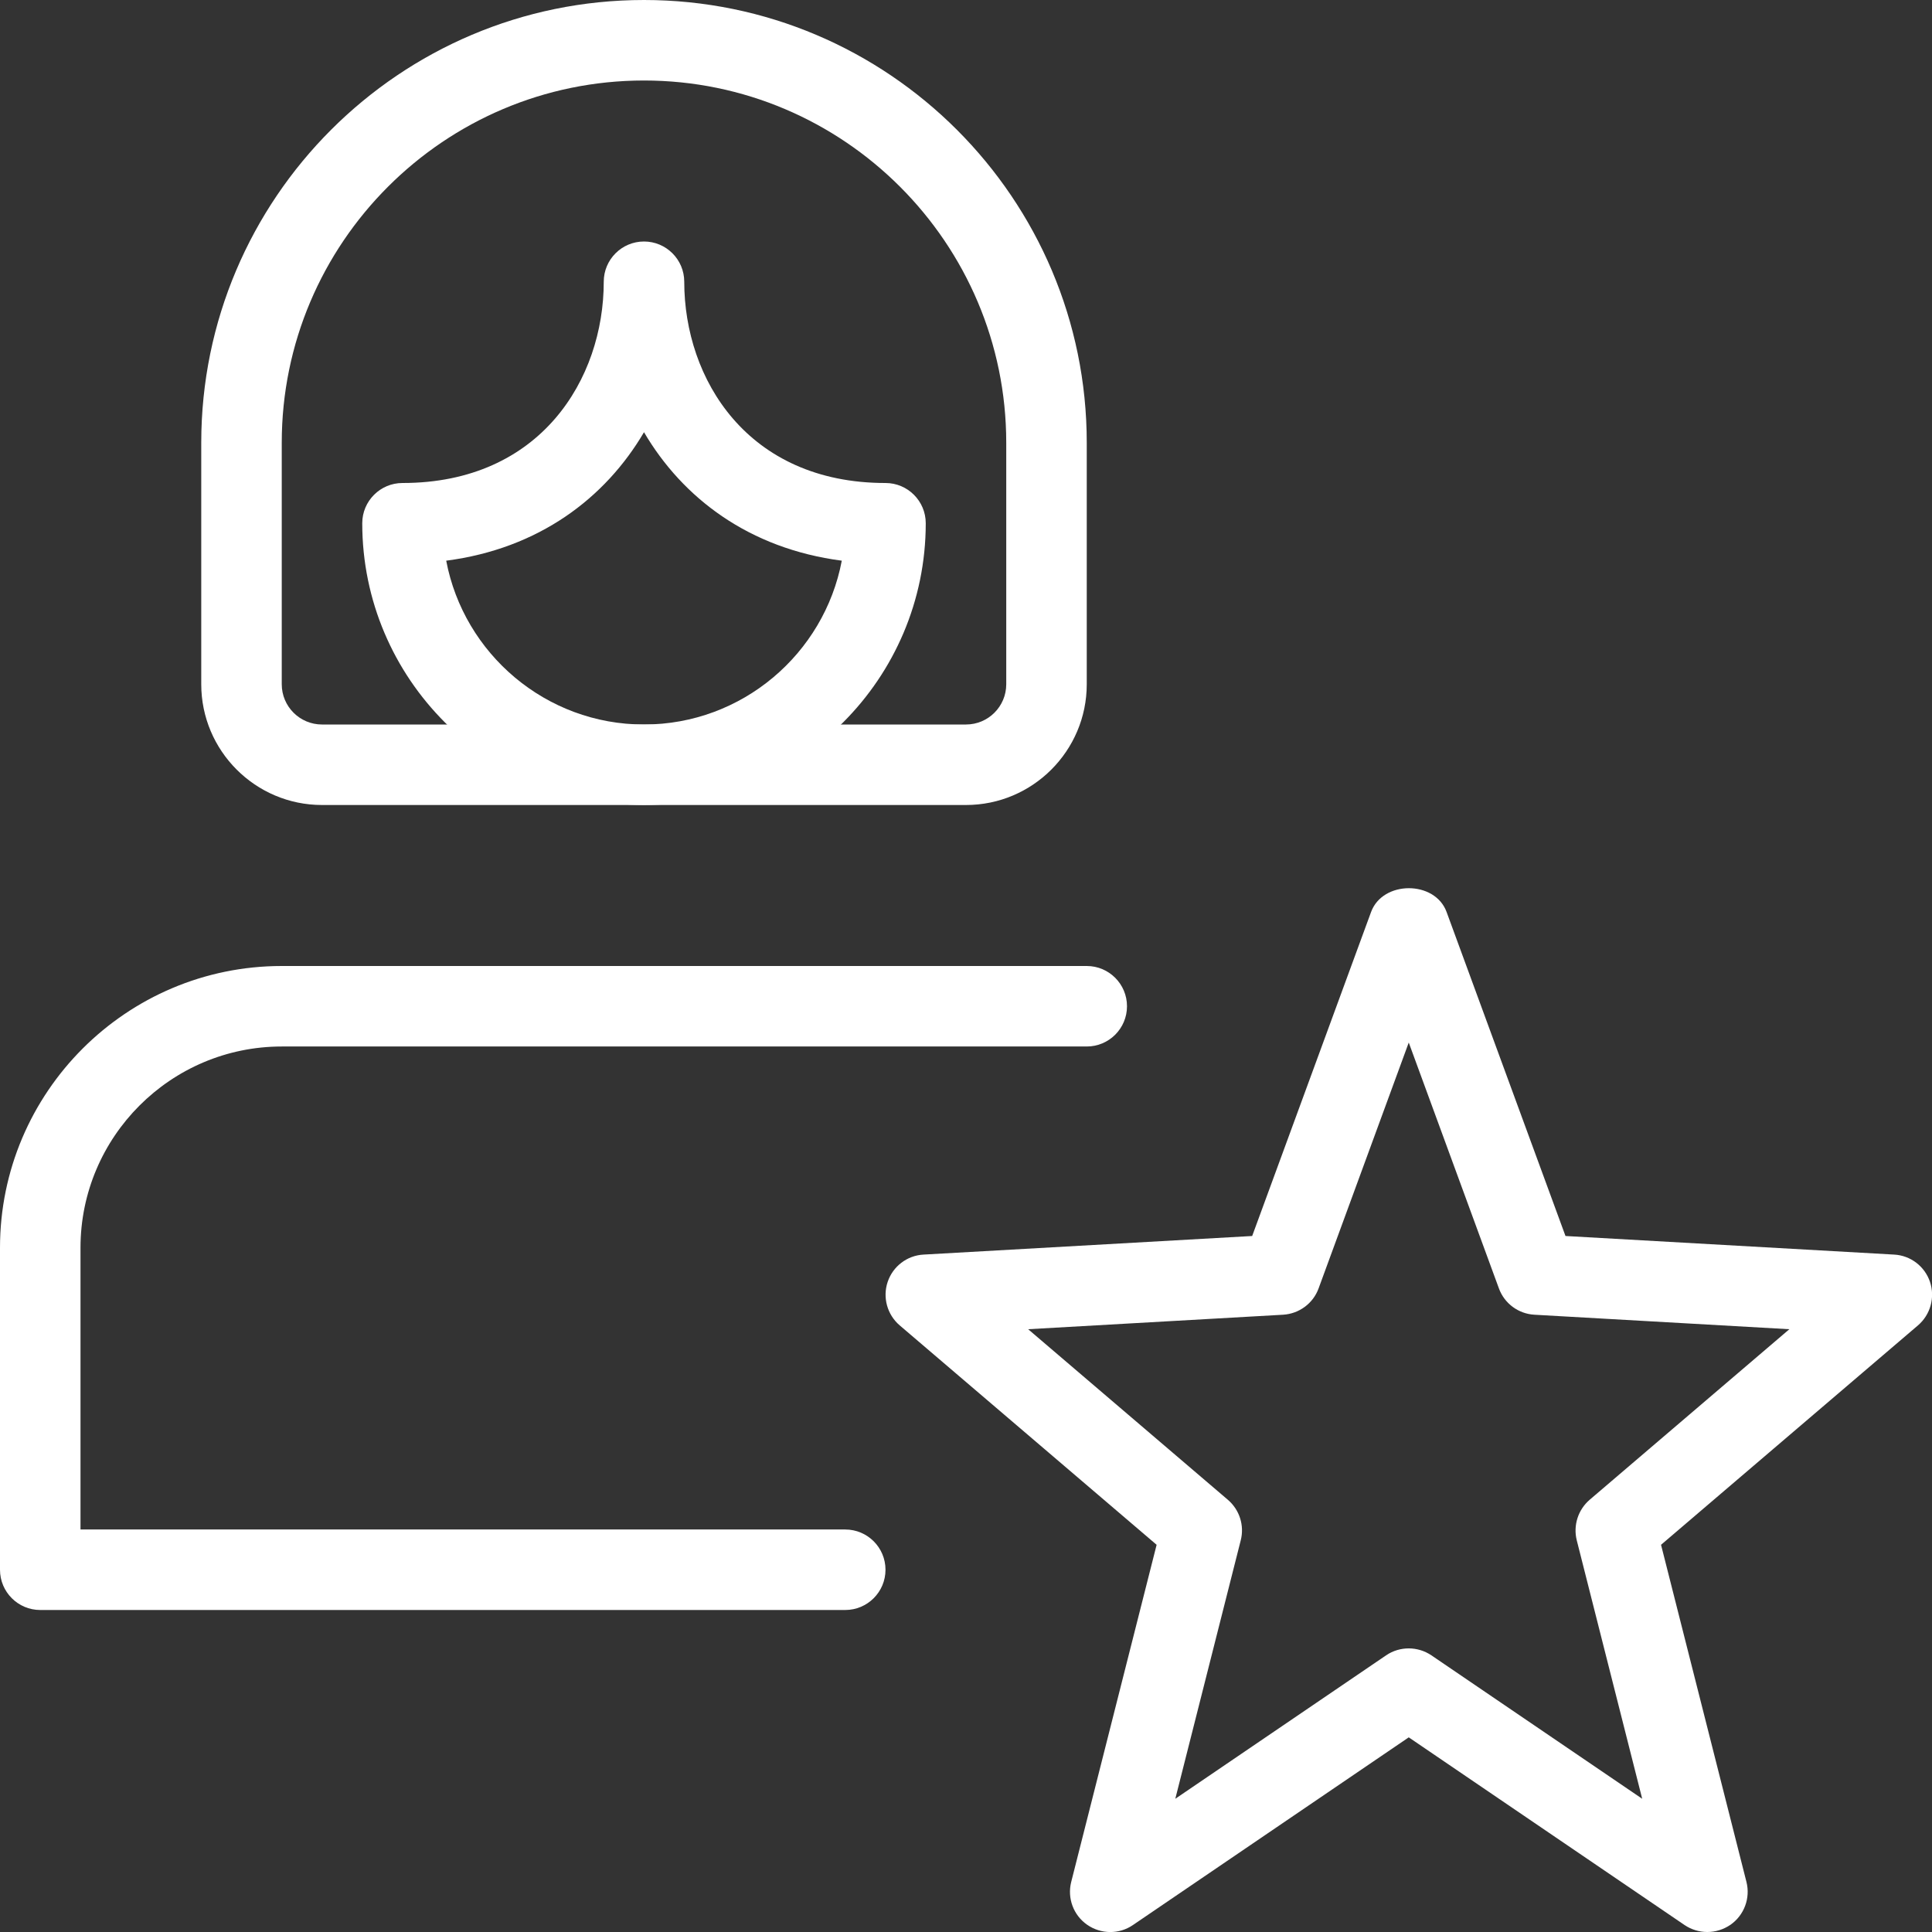 <?xml version="1.0"?>
<svg xmlns="http://www.w3.org/2000/svg" xmlns:xlink="http://www.w3.org/1999/xlink" xmlns:svgjs="http://svgjs.com/svgjs" version="1.1" width="512" height="512" x="0" y="0" viewBox="0 0 24 24" style="enable-background:new 0 0 512 512" xml:space="preserve"><rect x="0" y="0" width="24" height="24" fill="#333333" stroke="none"/><g><g xmlns="http://www.w3.org/2000/svg"><path d="m21.208 24c-.098 0-.196-.029-.281-.086l-3.427-2.332-3.427 2.332c-.171.117-.397.115-.568-.004s-.249-.331-.198-.532l1.061-4.188-3.192-2.726c-.155-.133-.214-.347-.149-.54s.241-.328.445-.339l4.083-.231 1.477-4.025c.145-.394.794-.394.938 0l1.477 4.025 4.083.231c.204.011.38.146.445.339s.006.407-.149.54l-3.192 2.726 1.061 4.188c.051.201-.028.413-.198.532-.088.06-.188.09-.289.09zm-3.708-3.523c.098 0 .196.029.281.086l2.619 1.782-.813-3.211c-.046-.184.016-.379.16-.503l2.481-2.119-3.167-.18c-.199-.011-.373-.14-.441-.327l-1.12-3.054-1.12 3.054c-.068.187-.242.315-.441.327l-3.167.18 2.481 2.119c.145.124.207.319.16.503l-.813 3.211 2.619-1.782c.085-.058.183-.086.281-.086z" fill="#ffffff" data-original="#000000" style=""/></g><g xmlns="http://www.w3.org/2000/svg"><path d="m10.5 20h-10c-.276 0-.5-.224-.5-.5v-4c0-1.93 1.57-3.5 3.5-3.5h10c.276 0 .5.224.5.5s-.224.5-.5.5h-10c-1.378 0-2.5 1.122-2.5 2.5v3.5h9.5c.276 0 .5.224.5.5s-.224.5-.5.5z" fill="#ffffff" data-original="#000000" style=""/></g><g xmlns="http://www.w3.org/2000/svg"><path d="m8 10c-1.93 0-3.5-1.57-3.5-3.5 0-.276.224-.5.5-.5 1.718 0 2.5-1.296 2.5-2.5 0-.276.224-.5.5-.5s.5.224.5.5c0 1.204.782 2.5 2.5 2.5.276 0 .5.224.5.5 0 1.93-1.57 3.5-3.5 3.5zm-2.457-3.035c.219 1.157 1.238 2.035 2.457 2.035s2.238-.878 2.457-2.035c-1.151-.15-1.976-.777-2.457-1.596-.481.819-1.306 1.446-2.457 1.596z" fill="#ffffff" data-original="#000000" style=""/></g><g xmlns="http://www.w3.org/2000/svg"><path d="m12 10h-8c-.827 0-1.5-.673-1.5-1.5v-3c0-3.033 2.467-5.5 5.5-5.5s5.5 2.467 5.5 5.5v3c0 .827-.673 1.5-1.5 1.5zm-4-9c-2.481 0-4.5 2.019-4.5 4.5v3c0 .276.224.5.5.5h8c.276 0 .5-.224.5-.5v-3c0-2.481-2.019-4.5-4.5-4.5z" fill="#ffffff" data-original="#000000" style=""/></g></g></svg>
